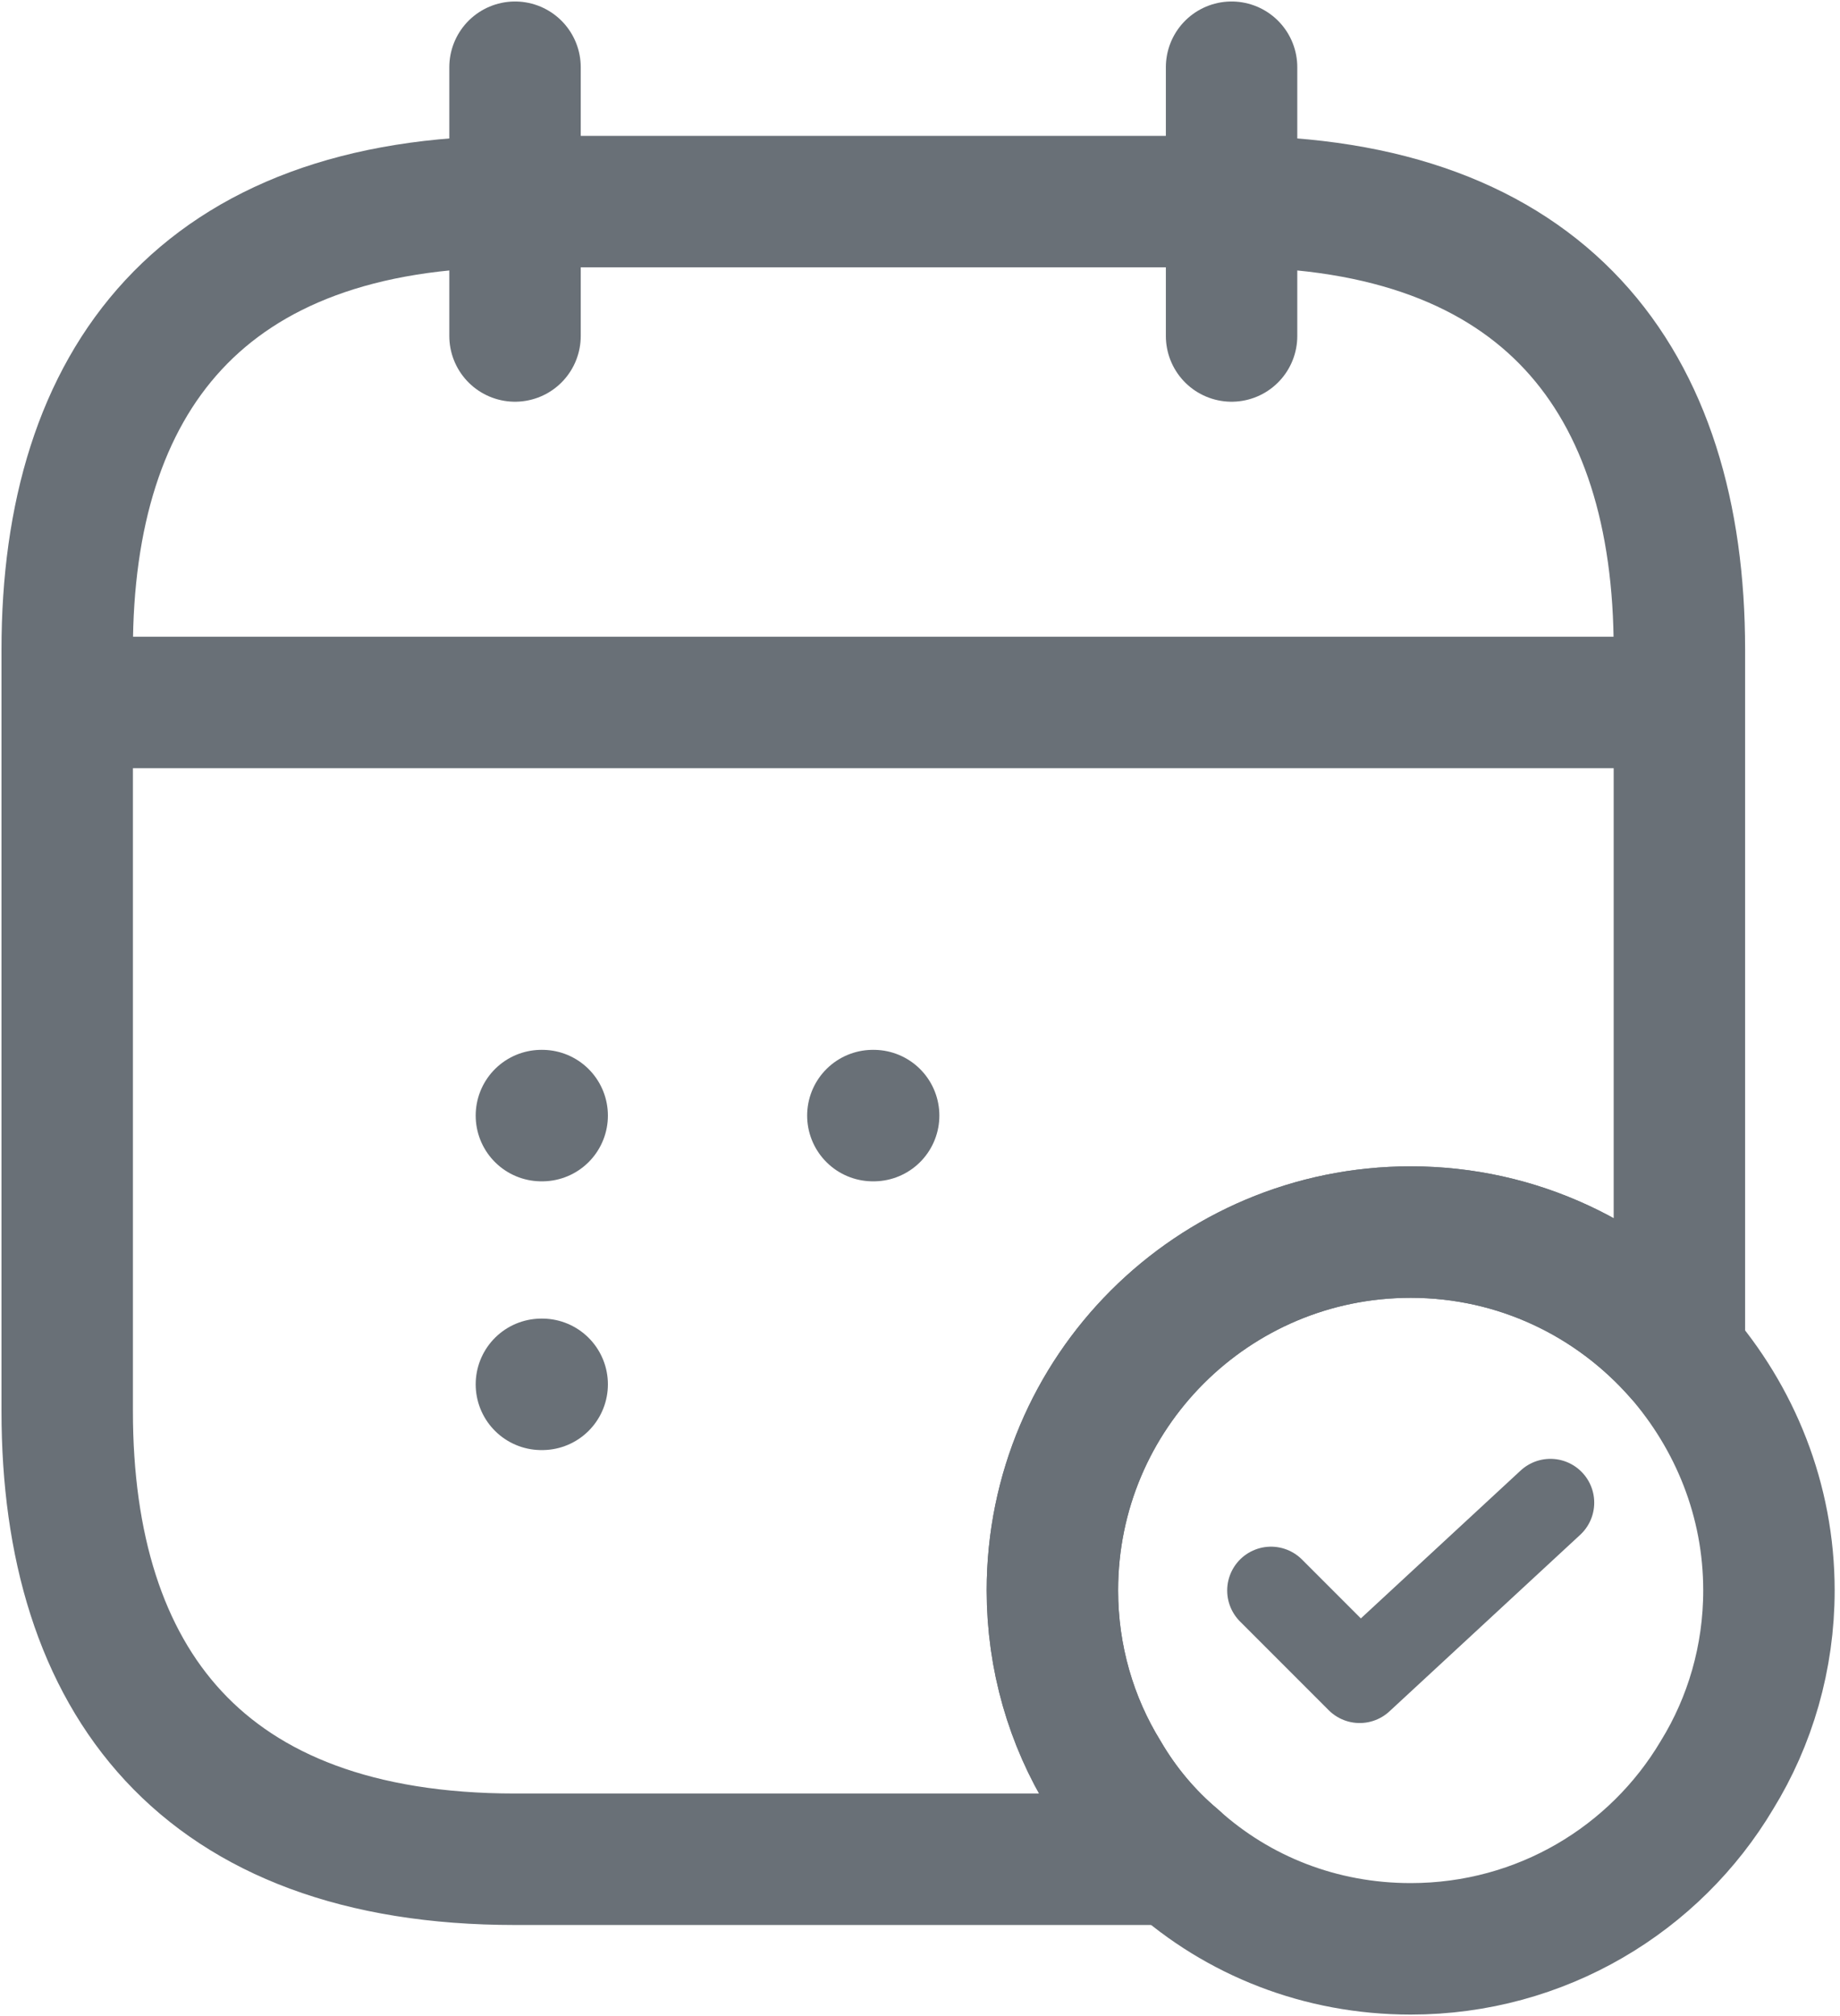 <svg width="21" height="23" viewBox="0 0 21 23" fill="none" xmlns="http://www.w3.org/2000/svg">
<path d="M5.878 0.767V3.833" stroke="#697077" stroke-width="1.5" stroke-miterlimit="10" stroke-linecap="round" stroke-linejoin="round"/>
<path d="M14.056 0.767V3.833" stroke="#697077" stroke-width="1.5" stroke-miterlimit="10" stroke-linecap="round" stroke-linejoin="round"/>
<path d="M1.278 8.014H18.656" stroke="#697077" stroke-width="1.5" stroke-miterlimit="10" stroke-linecap="round" stroke-linejoin="round"/>
<path d="M20.189 18.144C20.189 18.911 19.974 19.637 19.596 20.25C18.891 21.436 17.592 22.233 16.1 22.233C15.068 22.233 14.127 21.855 13.412 21.211C13.095 20.945 12.819 20.618 12.604 20.25C12.226 19.637 12.011 18.911 12.011 18.144C12.011 15.885 13.841 14.056 16.1 14.056C17.327 14.056 18.42 14.597 19.167 15.446C19.8 16.172 20.189 17.112 20.189 18.144Z" stroke="#697077" stroke-width="1.5" stroke-miterlimit="10" stroke-linecap="round" stroke-linejoin="round"/>
<path d="M14.506 18.145L15.518 19.157L17.695 17.143" stroke="#697077" stroke-linecap="round" stroke-linejoin="round"/>
<path d="M19.167 7.411V15.446C18.42 14.597 17.327 14.056 16.1 14.056C13.841 14.056 12.011 15.885 12.011 18.144C12.011 18.911 12.226 19.637 12.604 20.25C12.819 20.618 13.095 20.945 13.412 21.211H5.878C2.3 21.211 0.767 19.167 0.767 16.1V7.411C0.767 4.344 2.3 2.3 5.878 2.3H14.056C17.633 2.3 19.167 4.344 19.167 7.411Z" stroke="#697077" stroke-width="1.5" stroke-miterlimit="10" stroke-linecap="round" stroke-linejoin="round"/>
<path d="M9.962 12.727H9.971" stroke="#697077" stroke-width="1.5" stroke-linecap="round" stroke-linejoin="round"/>
<path d="M6.179 12.727H6.188" stroke="#697077" stroke-width="1.5" stroke-linecap="round" stroke-linejoin="round"/>
<path d="M6.179 15.793H6.188" stroke="#697077" stroke-width="1.5" stroke-linecap="round" stroke-linejoin="round"/>
</svg>
